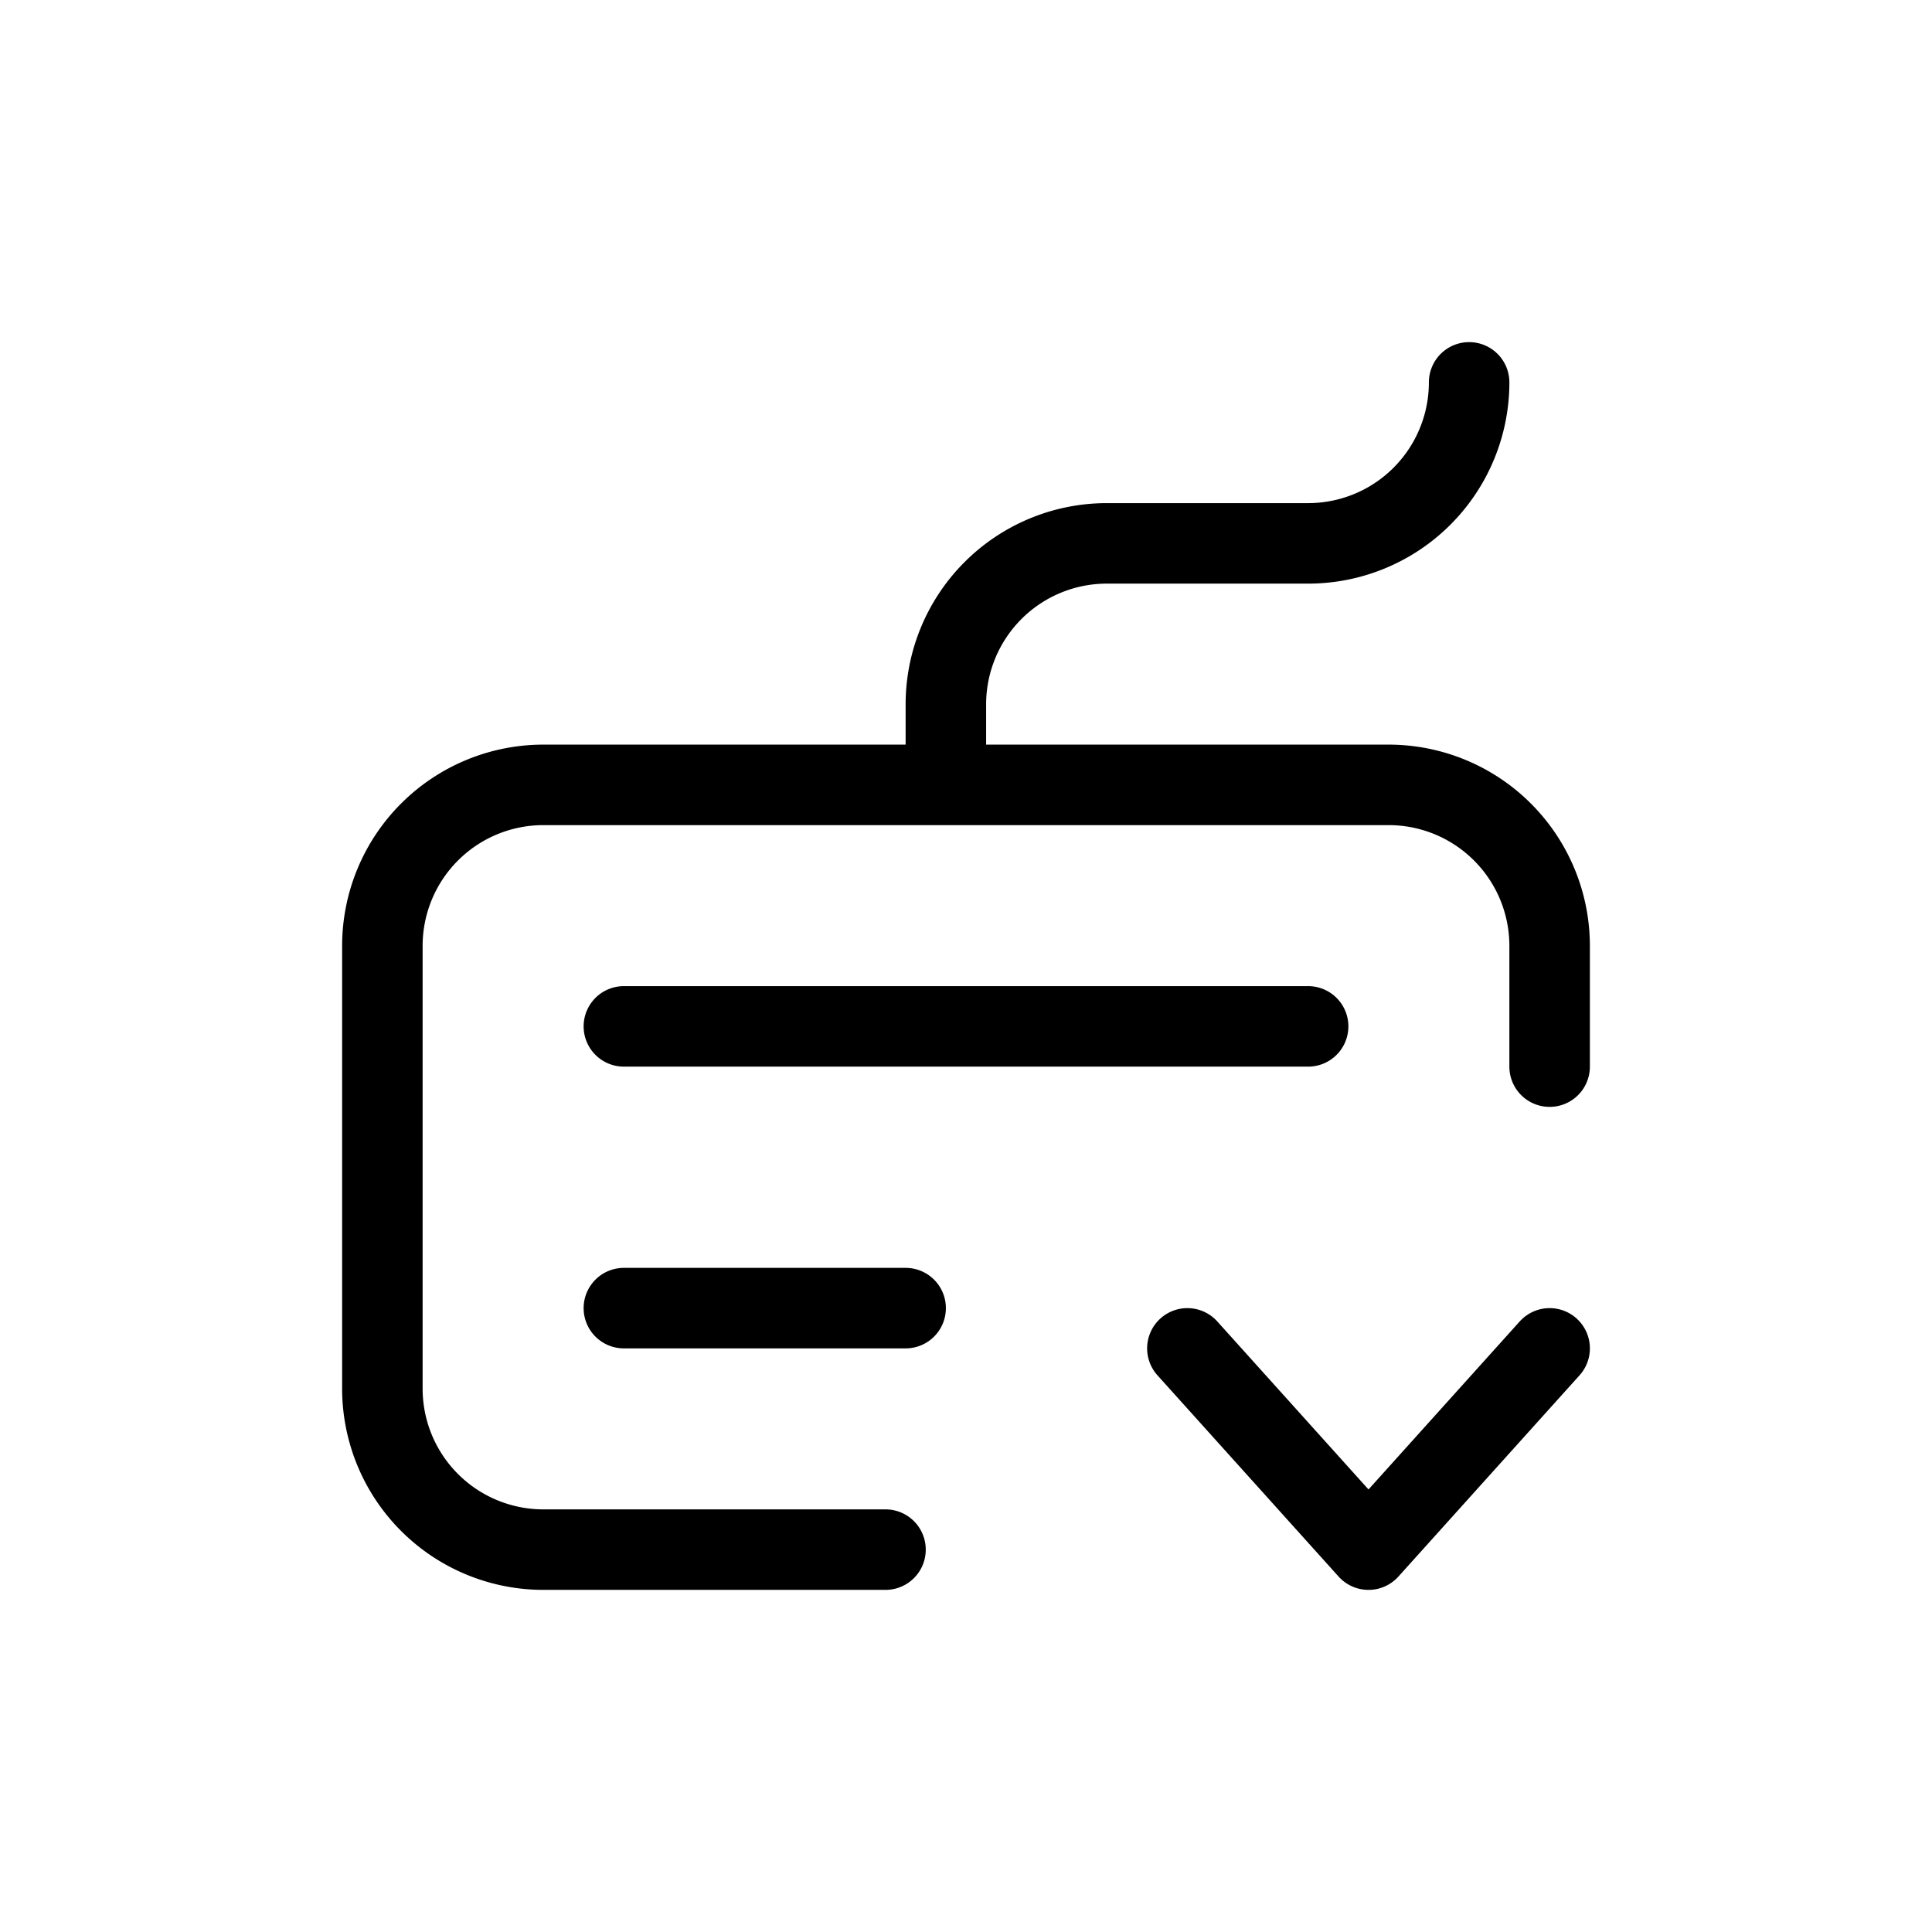<svg xmlns="http://www.w3.org/2000/svg" width="24" height="24" fill="none" viewBox="0 0 24 24">
  <path stroke="currentColor" stroke-linecap="round" stroke-linejoin="round" d="M7.75 12.75h8.5m-8.5 3.5h3.5m.5-6.5h-5a2 2 0 0 0-2 2v5.5a2 2 0 0 0 2 2H11m.75-9.5h5.5a2 2 0 0 1 2 2v1.5m-7.5-3.5v-1a2 2 0 0 1 2-2h2.5a2 2 0 0 0 2-2m-3.5 12 2.25 2.5 2.25-2.5"/>
</svg>
